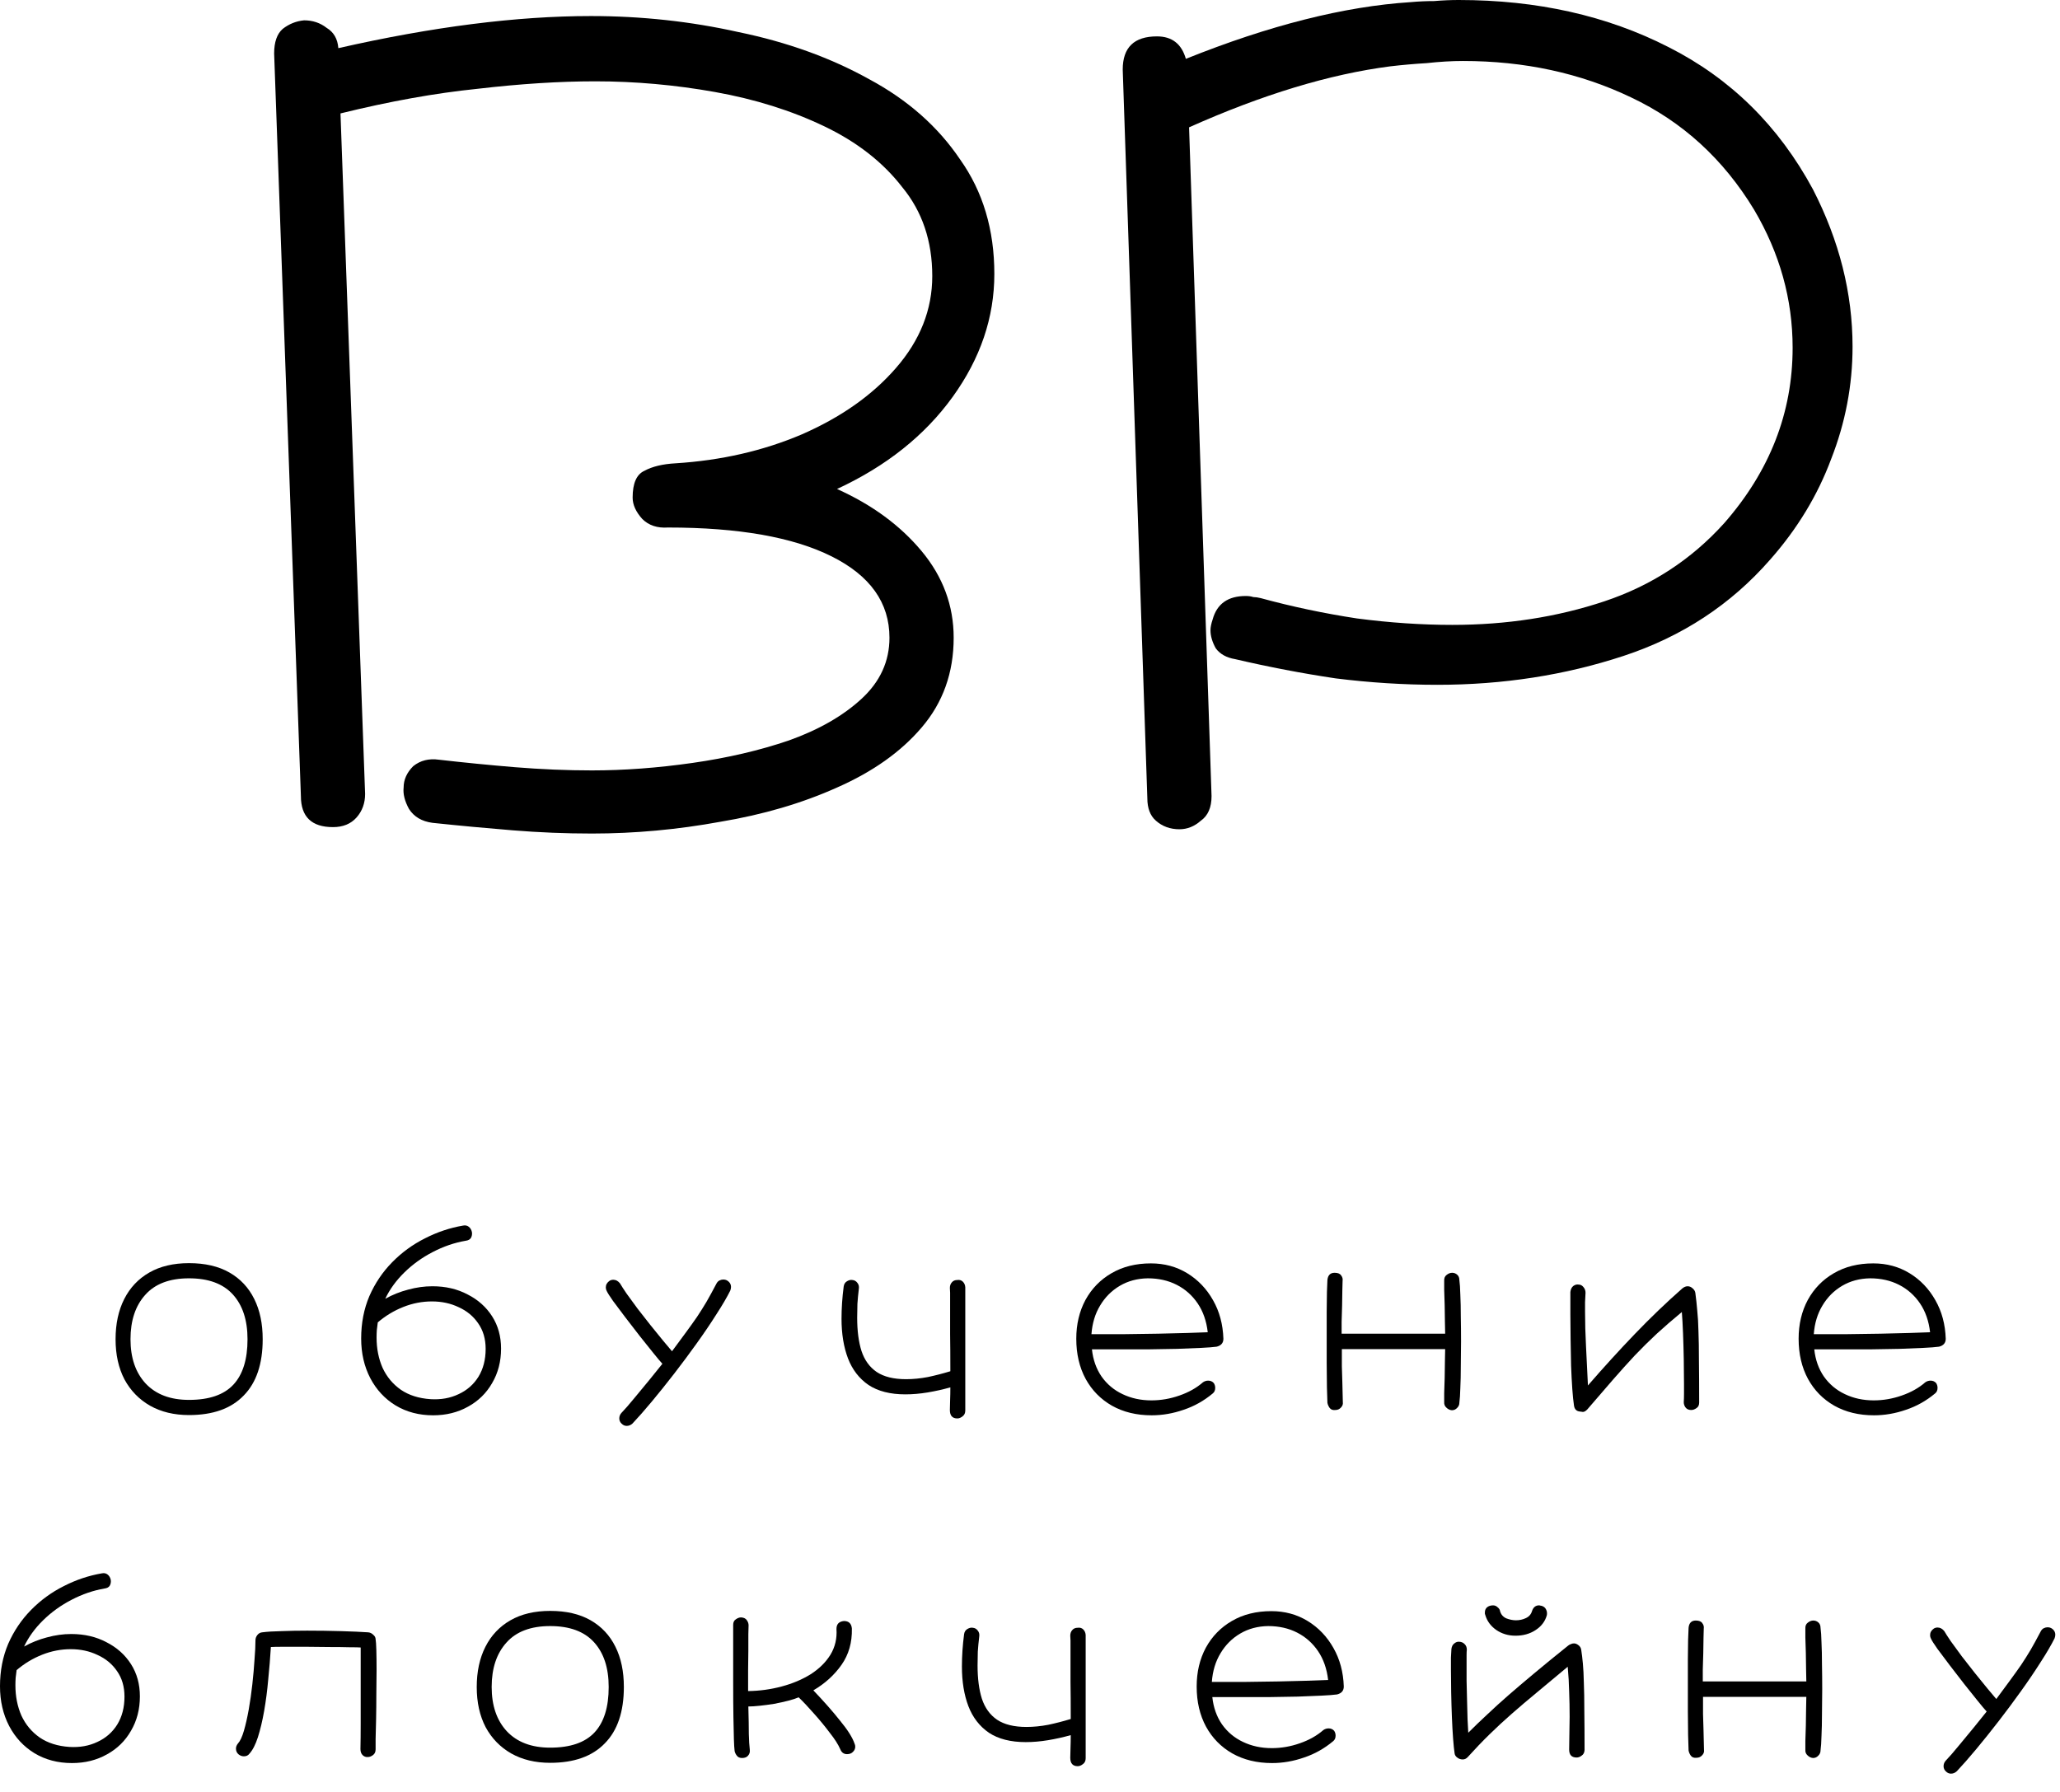 <svg width="77" height="67" viewBox="0 0 77 67" fill="none" xmlns="http://www.w3.org/2000/svg">
<path d="M22.127 31.16C21.14 31.16 20.154 31.12 19.167 31.04C18.18 30.96 17.18 30.867 16.167 30.76C15.767 30.707 15.474 30.533 15.287 30.24C15.127 29.947 15.06 29.68 15.087 29.44C15.087 29.147 15.207 28.88 15.447 28.64C15.714 28.427 16.034 28.347 16.407 28.4C17.34 28.507 18.287 28.6 19.247 28.68C20.234 28.76 21.194 28.8 22.127 28.8C23.327 28.8 24.58 28.707 25.887 28.52C27.194 28.333 28.394 28.053 29.487 27.68C30.607 27.28 31.514 26.76 32.207 26.12C32.9 25.48 33.247 24.72 33.247 23.84C33.247 22.533 32.527 21.52 31.087 20.8C29.647 20.08 27.607 19.72 24.967 19.72C24.567 19.747 24.247 19.64 24.007 19.4C23.767 19.133 23.647 18.867 23.647 18.6C23.647 18.067 23.794 17.733 24.087 17.6C24.38 17.44 24.767 17.347 25.247 17.32C26.954 17.213 28.527 16.853 29.967 16.24C31.434 15.6 32.607 14.773 33.487 13.76C34.394 12.72 34.847 11.573 34.847 10.32C34.847 9.013 34.474 7.907 33.727 7C33.007 6.067 32.034 5.307 30.807 4.72C29.58 4.133 28.22 3.707 26.727 3.44C25.234 3.173 23.74 3.04 22.247 3.04C20.914 3.04 19.447 3.133 17.847 3.32C16.274 3.48 14.567 3.787 12.727 4.24L13.647 29.68C13.647 30.027 13.54 30.32 13.327 30.56C13.114 30.8 12.82 30.92 12.447 30.92C11.647 30.92 11.247 30.533 11.247 29.76L10.247 2C10.247 1.573 10.354 1.267 10.567 1.08C10.807 0.893 11.074 0.787 11.367 0.76C11.687 0.76 11.967 0.853 12.207 1.04C12.474 1.2 12.62 1.453 12.647 1.8C16.167 1 19.314 0.6 22.087 0.6C23.98 0.6 25.82 0.8 27.607 1.2C29.42 1.573 31.047 2.16 32.487 2.96C33.927 3.733 35.06 4.733 35.887 5.96C36.74 7.16 37.167 8.587 37.167 10.24C37.167 11.867 36.647 13.4 35.607 14.84C34.567 16.28 33.127 17.427 31.287 18.28C32.594 18.867 33.647 19.64 34.447 20.6C35.247 21.56 35.647 22.64 35.647 23.84C35.647 25.147 35.247 26.267 34.447 27.2C33.674 28.107 32.62 28.853 31.287 29.44C29.98 30.027 28.527 30.453 26.927 30.72C25.327 31.013 23.727 31.16 22.127 31.16Z" fill="black"/>
<path d="M44.086 31C43.739 31 43.446 30.893 43.206 30.68C42.992 30.493 42.886 30.213 42.886 29.84L41.966 2.6C41.966 1.773 42.392 1.36 43.246 1.36C43.806 1.36 44.166 1.64 44.326 2.2C47.446 0.947 50.246 0.24 52.726 0.08C53.019 0.053 53.312 0.04 53.606 0.04C53.926 0.013 54.232 0 54.526 0C57.459 0 60.072 0.587 62.366 1.76C64.686 2.933 66.486 4.707 67.766 7.08C68.752 9 69.246 10.96 69.246 12.96C69.246 14.4 68.979 15.8 68.446 17.16C67.939 18.52 67.179 19.773 66.166 20.92C64.699 22.6 62.872 23.8 60.686 24.52C58.499 25.24 56.179 25.6 53.726 25.6C52.472 25.6 51.206 25.52 49.926 25.36C48.672 25.173 47.419 24.933 46.166 24.64C45.846 24.587 45.606 24.453 45.446 24.24C45.312 24 45.246 23.773 45.246 23.56C45.246 23.453 45.272 23.32 45.326 23.16C45.486 22.573 45.899 22.28 46.566 22.28C46.672 22.28 46.766 22.293 46.846 22.32C46.926 22.32 47.019 22.333 47.126 22.36C48.299 22.68 49.499 22.933 50.726 23.12C51.952 23.28 53.139 23.36 54.286 23.36C56.312 23.36 58.206 23.067 59.966 22.48C61.726 21.893 63.219 20.92 64.446 19.56C66.152 17.613 67.006 15.427 67.006 13C67.006 11.187 66.526 9.467 65.566 7.84C64.419 5.947 62.886 4.547 60.966 3.64C59.072 2.733 56.979 2.28 54.686 2.28C54.259 2.28 53.806 2.307 53.326 2.36C52.872 2.387 52.419 2.427 51.966 2.48C49.699 2.773 47.192 3.533 44.446 4.76L45.286 29.76C45.286 30.187 45.152 30.493 44.886 30.68C44.646 30.893 44.379 31 44.086 31Z" fill="black"/>
<path d="M7.065 52.899C6.507 52.899 6.021 52.782 5.607 52.548C5.199 52.314 4.881 51.987 4.653 51.567C4.431 51.141 4.32 50.64 4.32 50.064C4.32 49.488 4.428 48.987 4.644 48.561C4.86 48.135 5.172 47.805 5.58 47.571C5.988 47.337 6.483 47.22 7.065 47.22C7.665 47.22 8.169 47.337 8.577 47.571C8.985 47.805 9.294 48.135 9.504 48.561C9.714 48.981 9.819 49.482 9.819 50.064C9.819 50.988 9.582 51.69 9.108 52.17C8.64 52.656 7.959 52.899 7.065 52.899ZM7.065 52.332C7.815 52.332 8.367 52.143 8.721 51.765C9.075 51.387 9.252 50.82 9.252 50.064C9.252 49.35 9.069 48.792 8.703 48.39C8.337 47.988 7.791 47.787 7.065 47.787C6.339 47.787 5.793 47.994 5.427 48.408C5.061 48.816 4.878 49.368 4.878 50.064C4.878 50.76 5.067 51.312 5.445 51.72C5.829 52.128 6.369 52.332 7.065 52.332Z" fill="black"/>
<path d="M16.191 52.908C15.663 52.908 15.195 52.785 14.787 52.539C14.385 52.293 14.07 51.954 13.842 51.522C13.614 51.084 13.5 50.589 13.5 50.037C13.5 49.461 13.602 48.933 13.806 48.453C14.016 47.973 14.301 47.55 14.661 47.184C15.021 46.818 15.429 46.521 15.885 46.293C16.341 46.059 16.815 45.9 17.307 45.816C17.391 45.798 17.463 45.813 17.523 45.861C17.583 45.909 17.622 45.975 17.64 46.059C17.652 46.137 17.64 46.209 17.604 46.275C17.568 46.335 17.502 46.371 17.406 46.383C16.986 46.455 16.575 46.596 16.173 46.806C15.777 47.01 15.423 47.265 15.111 47.571C14.805 47.871 14.568 48.198 14.4 48.552C14.67 48.402 14.955 48.288 15.255 48.21C15.561 48.126 15.864 48.084 16.164 48.084C16.656 48.084 17.094 48.186 17.478 48.39C17.868 48.588 18.174 48.861 18.396 49.209C18.618 49.557 18.729 49.959 18.729 50.415C18.729 50.895 18.618 51.324 18.396 51.702C18.18 52.08 17.88 52.374 17.496 52.584C17.112 52.8 16.677 52.908 16.191 52.908ZM16.092 52.305C16.482 52.329 16.833 52.266 17.145 52.116C17.457 51.972 17.703 51.756 17.883 51.468C18.063 51.174 18.153 50.826 18.153 50.424C18.153 50.052 18.06 49.734 17.874 49.47C17.694 49.206 17.451 49.005 17.145 48.867C16.845 48.723 16.512 48.651 16.146 48.651C15.78 48.651 15.423 48.72 15.075 48.858C14.727 48.996 14.409 49.188 14.121 49.434C14.109 49.53 14.097 49.626 14.085 49.722C14.079 49.812 14.076 49.905 14.076 50.001C14.076 50.415 14.151 50.793 14.301 51.135C14.457 51.471 14.685 51.744 14.985 51.954C15.285 52.158 15.654 52.275 16.092 52.305Z" fill="black"/>
<path d="M23.238 53.223C23.178 53.169 23.148 53.103 23.148 53.025C23.148 52.947 23.175 52.878 23.229 52.818C23.367 52.674 23.529 52.488 23.715 52.26C23.901 52.038 24.087 51.813 24.273 51.585C24.465 51.351 24.627 51.15 24.759 50.982C24.687 50.904 24.576 50.772 24.426 50.586C24.276 50.4 24.108 50.19 23.922 49.956C23.736 49.716 23.553 49.479 23.373 49.245C23.199 49.011 23.046 48.807 22.914 48.633C22.788 48.453 22.71 48.33 22.68 48.264C22.656 48.222 22.644 48.177 22.644 48.129C22.644 48.027 22.692 47.943 22.788 47.877C22.83 47.853 22.875 47.841 22.923 47.841C23.019 47.841 23.103 47.886 23.175 47.976C23.223 48.06 23.304 48.186 23.418 48.354C23.538 48.522 23.676 48.711 23.832 48.921C23.994 49.125 24.156 49.332 24.318 49.542C24.486 49.752 24.642 49.944 24.786 50.118C24.93 50.292 25.041 50.424 25.119 50.514C25.323 50.238 25.5 49.998 25.65 49.794C25.8 49.59 25.935 49.401 26.055 49.227C26.175 49.047 26.292 48.861 26.406 48.669C26.52 48.471 26.643 48.246 26.775 47.994C26.805 47.934 26.844 47.892 26.892 47.868C26.94 47.844 26.988 47.832 27.036 47.832C27.084 47.832 27.126 47.841 27.162 47.859C27.27 47.919 27.324 48.003 27.324 48.111C27.324 48.153 27.315 48.198 27.297 48.246C27.171 48.498 26.997 48.795 26.775 49.137C26.559 49.479 26.313 49.842 26.037 50.226C25.767 50.604 25.488 50.979 25.2 51.351C24.912 51.723 24.633 52.071 24.363 52.395C24.093 52.719 23.853 52.992 23.643 53.214C23.577 53.274 23.505 53.304 23.427 53.304C23.355 53.304 23.292 53.277 23.238 53.223Z" fill="black"/>
<path d="M35.784 53.025C35.598 53.025 35.505 52.92 35.505 52.71C35.505 52.626 35.508 52.506 35.514 52.35C35.52 52.194 35.523 52.032 35.523 51.864C35.247 51.942 34.965 52.005 34.677 52.053C34.389 52.101 34.11 52.125 33.84 52.125C33.276 52.125 32.817 52.008 32.463 51.774C32.115 51.534 31.86 51.204 31.698 50.784C31.536 50.358 31.455 49.863 31.455 49.299C31.455 48.909 31.482 48.507 31.536 48.093C31.548 48.003 31.59 47.937 31.662 47.895C31.734 47.853 31.8 47.838 31.86 47.85C31.938 47.856 32.001 47.892 32.049 47.958C32.097 48.018 32.115 48.09 32.103 48.174C32.079 48.372 32.061 48.561 32.049 48.741C32.043 48.921 32.04 49.095 32.04 49.263C32.04 49.749 32.094 50.163 32.202 50.505C32.316 50.847 32.505 51.108 32.769 51.288C33.039 51.468 33.405 51.558 33.867 51.558C34.131 51.558 34.404 51.531 34.686 51.477C34.968 51.417 35.247 51.345 35.523 51.261C35.523 50.691 35.52 50.229 35.514 49.875C35.514 49.515 35.514 49.233 35.514 49.029C35.514 48.825 35.514 48.672 35.514 48.57C35.514 48.462 35.514 48.381 35.514 48.327C35.514 48.273 35.511 48.213 35.505 48.147C35.505 48.063 35.529 47.994 35.577 47.94C35.625 47.88 35.694 47.85 35.784 47.85C35.868 47.838 35.937 47.859 35.991 47.913C36.045 47.967 36.075 48.036 36.081 48.12V52.728C36.081 52.824 36.048 52.896 35.982 52.944C35.916 52.998 35.85 53.025 35.784 53.025Z" fill="black"/>
<path d="M43.047 52.908C42.483 52.908 41.988 52.788 41.562 52.548C41.142 52.308 40.815 51.975 40.581 51.549C40.347 51.117 40.23 50.616 40.23 50.046C40.23 49.506 40.344 49.023 40.572 48.597C40.806 48.171 41.13 47.838 41.544 47.598C41.964 47.352 42.456 47.229 43.02 47.229C43.524 47.229 43.977 47.352 44.379 47.598C44.781 47.844 45.102 48.18 45.342 48.606C45.582 49.026 45.711 49.506 45.729 50.046C45.729 50.202 45.645 50.301 45.477 50.343C45.345 50.361 45.15 50.376 44.892 50.388C44.634 50.4 44.337 50.412 44.001 50.424C43.665 50.43 43.311 50.436 42.939 50.442C42.567 50.442 42.198 50.442 41.832 50.442C41.466 50.442 41.127 50.442 40.815 50.442C40.857 50.832 40.977 51.171 41.175 51.459C41.379 51.747 41.64 51.966 41.958 52.116C42.282 52.272 42.642 52.35 43.038 52.35C43.392 52.35 43.74 52.29 44.082 52.17C44.43 52.05 44.724 51.885 44.964 51.675C45.024 51.633 45.09 51.612 45.162 51.612C45.246 51.612 45.315 51.642 45.369 51.702C45.405 51.756 45.423 51.816 45.423 51.882C45.423 51.972 45.393 52.041 45.333 52.089C45.003 52.365 44.64 52.569 44.244 52.701C43.848 52.839 43.449 52.908 43.047 52.908ZM40.797 49.875C41.187 49.875 41.598 49.875 42.03 49.875C42.462 49.869 42.882 49.863 43.29 49.857C43.698 49.845 44.064 49.836 44.388 49.83C44.718 49.818 44.97 49.809 45.144 49.803C45.096 49.383 44.97 49.023 44.766 48.723C44.562 48.423 44.301 48.192 43.983 48.03C43.665 47.868 43.305 47.787 42.903 47.787C42.513 47.793 42.165 47.886 41.859 48.066C41.553 48.246 41.307 48.492 41.121 48.804C40.935 49.11 40.827 49.467 40.797 49.875Z" fill="black"/>
<path d="M54.27 52.719C54.192 52.713 54.123 52.68 54.063 52.62C54.003 52.566 53.976 52.497 53.982 52.413C53.982 52.359 53.982 52.248 53.982 52.08C53.988 51.912 53.994 51.723 54 51.513C54.006 51.297 54.009 51.09 54.009 50.892C54.015 50.694 54.018 50.541 54.018 50.433H50.157C50.157 50.667 50.157 50.88 50.157 51.072C50.163 51.264 50.169 51.465 50.175 51.675C50.181 51.879 50.187 52.125 50.193 52.413C50.205 52.491 50.181 52.56 50.121 52.62C50.067 52.68 49.998 52.71 49.914 52.71C49.818 52.722 49.746 52.695 49.698 52.629C49.656 52.569 49.629 52.506 49.617 52.44C49.611 52.32 49.605 52.128 49.599 51.864C49.599 51.6 49.596 51.297 49.59 50.955C49.59 50.607 49.59 50.259 49.59 49.911C49.59 49.605 49.59 49.314 49.59 49.038C49.596 48.756 49.599 48.51 49.599 48.3C49.605 48.09 49.611 47.94 49.617 47.85C49.635 47.67 49.725 47.58 49.887 47.58C50.007 47.58 50.088 47.613 50.13 47.679C50.178 47.739 50.196 47.808 50.184 47.886C50.184 47.94 50.181 48.054 50.175 48.228C50.175 48.396 50.172 48.588 50.166 48.804C50.16 49.02 50.154 49.224 50.148 49.416C50.148 49.608 50.148 49.755 50.148 49.857H54.018C54.018 49.755 54.015 49.605 54.009 49.407C54.009 49.209 54.006 49.005 54 48.795C53.994 48.579 53.988 48.387 53.982 48.219C53.982 48.045 53.982 47.934 53.982 47.886C53.976 47.784 54.006 47.709 54.072 47.661C54.138 47.607 54.207 47.58 54.279 47.58C54.351 47.58 54.414 47.604 54.468 47.652C54.522 47.7 54.549 47.766 54.549 47.85C54.567 47.976 54.579 48.159 54.585 48.399C54.597 48.639 54.603 48.912 54.603 49.218C54.609 49.518 54.612 49.827 54.612 50.145C54.612 50.463 54.609 50.775 54.603 51.081C54.603 51.381 54.597 51.651 54.585 51.891C54.579 52.125 54.567 52.308 54.549 52.44C54.549 52.512 54.522 52.575 54.468 52.629C54.414 52.689 54.348 52.719 54.27 52.719Z" fill="black"/>
<path d="M59.031 52.764C58.917 52.746 58.851 52.671 58.833 52.539C58.809 52.383 58.788 52.176 58.77 51.918C58.752 51.66 58.737 51.372 58.725 51.054C58.719 50.736 58.713 50.412 58.707 50.082C58.701 49.746 58.698 49.425 58.698 49.119C58.698 48.807 58.698 48.534 58.698 48.3C58.71 48.198 58.746 48.123 58.806 48.075C58.872 48.027 58.938 48.009 59.004 48.021C59.076 48.021 59.136 48.051 59.184 48.111C59.238 48.171 59.265 48.243 59.265 48.327C59.259 48.441 59.253 48.558 59.247 48.678C59.247 48.792 59.247 48.912 59.247 49.038C59.247 49.44 59.259 49.869 59.283 50.325C59.307 50.781 59.331 51.27 59.355 51.792C59.943 51.114 60.528 50.472 61.11 49.866C61.692 49.26 62.283 48.693 62.883 48.165C62.949 48.111 63.015 48.084 63.081 48.084C63.147 48.084 63.207 48.108 63.261 48.156C63.321 48.204 63.357 48.261 63.369 48.327C63.399 48.549 63.423 48.771 63.441 48.993C63.465 49.215 63.48 49.473 63.486 49.767C63.498 50.061 63.504 50.421 63.504 50.847C63.51 51.273 63.513 51.801 63.513 52.431C63.513 52.527 63.48 52.596 63.414 52.638C63.348 52.686 63.282 52.71 63.216 52.71C63.12 52.71 63.048 52.677 63 52.611C62.958 52.551 62.937 52.488 62.937 52.422C62.943 52.326 62.946 52.221 62.946 52.107C62.946 51.993 62.946 51.87 62.946 51.738C62.946 51.45 62.943 51.144 62.937 50.82C62.931 50.49 62.922 50.169 62.91 49.857C62.898 49.545 62.883 49.275 62.865 49.047C62.517 49.335 62.202 49.608 61.92 49.866C61.644 50.124 61.374 50.391 61.11 50.667C60.852 50.943 60.579 51.246 60.291 51.576C60.009 51.9 59.688 52.272 59.328 52.692C59.268 52.752 59.214 52.782 59.166 52.782C59.148 52.782 59.127 52.779 59.103 52.773C59.085 52.773 59.061 52.77 59.031 52.764Z" fill="black"/>
<path d="M70.047 52.908C69.483 52.908 68.988 52.788 68.562 52.548C68.142 52.308 67.815 51.975 67.581 51.549C67.347 51.117 67.23 50.616 67.23 50.046C67.23 49.506 67.344 49.023 67.572 48.597C67.806 48.171 68.13 47.838 68.544 47.598C68.964 47.352 69.456 47.229 70.02 47.229C70.524 47.229 70.977 47.352 71.379 47.598C71.781 47.844 72.102 48.18 72.342 48.606C72.582 49.026 72.711 49.506 72.729 50.046C72.729 50.202 72.645 50.301 72.477 50.343C72.345 50.361 72.15 50.376 71.892 50.388C71.634 50.4 71.337 50.412 71.001 50.424C70.665 50.43 70.311 50.436 69.939 50.442C69.567 50.442 69.198 50.442 68.832 50.442C68.466 50.442 68.127 50.442 67.815 50.442C67.857 50.832 67.977 51.171 68.175 51.459C68.379 51.747 68.64 51.966 68.958 52.116C69.282 52.272 69.642 52.35 70.038 52.35C70.392 52.35 70.74 52.29 71.082 52.17C71.43 52.05 71.724 51.885 71.964 51.675C72.024 51.633 72.09 51.612 72.162 51.612C72.246 51.612 72.315 51.642 72.369 51.702C72.405 51.756 72.423 51.816 72.423 51.882C72.423 51.972 72.393 52.041 72.333 52.089C72.003 52.365 71.64 52.569 71.244 52.701C70.848 52.839 70.449 52.908 70.047 52.908ZM67.797 49.875C68.187 49.875 68.598 49.875 69.03 49.875C69.462 49.869 69.882 49.863 70.29 49.857C70.698 49.845 71.064 49.836 71.388 49.83C71.718 49.818 71.97 49.809 72.144 49.803C72.096 49.383 71.97 49.023 71.766 48.723C71.562 48.423 71.301 48.192 70.983 48.03C70.665 47.868 70.305 47.787 69.903 47.787C69.513 47.793 69.165 47.886 68.859 48.066C68.553 48.246 68.307 48.492 68.121 48.804C67.935 49.11 67.827 49.467 67.797 49.875Z" fill="black"/>
<path d="M2.691 65.908C2.163 65.908 1.695 65.785 1.287 65.539C0.885 65.293 0.57 64.954 0.342 64.522C0.114 64.084 0 63.589 0 63.037C0 62.461 0.102 61.933 0.306 61.453C0.516 60.973 0.801 60.55 1.161 60.184C1.521 59.818 1.929 59.521 2.385 59.293C2.841 59.059 3.315 58.9 3.807 58.816C3.891 58.798 3.963 58.813 4.023 58.861C4.083 58.909 4.122 58.975 4.14 59.059C4.152 59.137 4.14 59.209 4.104 59.275C4.068 59.335 4.002 59.371 3.906 59.383C3.486 59.455 3.075 59.596 2.673 59.806C2.277 60.01 1.923 60.265 1.611 60.571C1.305 60.871 1.068 61.198 0.9 61.552C1.17 61.402 1.455 61.288 1.755 61.21C2.061 61.126 2.364 61.084 2.664 61.084C3.156 61.084 3.594 61.186 3.978 61.39C4.368 61.588 4.674 61.861 4.896 62.209C5.118 62.557 5.229 62.959 5.229 63.415C5.229 63.895 5.118 64.324 4.896 64.702C4.68 65.08 4.38 65.374 3.996 65.584C3.612 65.8 3.177 65.908 2.691 65.908ZM2.592 65.305C2.982 65.329 3.333 65.266 3.645 65.116C3.957 64.972 4.203 64.756 4.383 64.468C4.563 64.174 4.653 63.826 4.653 63.424C4.653 63.052 4.56 62.734 4.374 62.47C4.194 62.206 3.951 62.005 3.645 61.867C3.345 61.723 3.012 61.651 2.646 61.651C2.28 61.651 1.923 61.72 1.575 61.858C1.227 61.996 0.909 62.188 0.621 62.434C0.609 62.53 0.597 62.626 0.585 62.722C0.579 62.812 0.576 62.905 0.576 63.001C0.576 63.415 0.651 63.793 0.801 64.135C0.957 64.471 1.185 64.744 1.485 64.954C1.785 65.158 2.154 65.275 2.592 65.305Z" fill="black"/>
<path d="M13.752 65.683C13.674 65.689 13.608 65.665 13.554 65.611C13.5 65.557 13.473 65.482 13.473 65.386C13.479 65.122 13.482 64.81 13.482 64.45C13.482 64.084 13.482 63.715 13.482 63.343C13.482 62.965 13.482 62.632 13.482 62.344V61.588C13.422 61.582 13.284 61.579 13.068 61.579C12.858 61.573 12.606 61.57 12.312 61.57C12.024 61.564 11.736 61.561 11.448 61.561C11.142 61.561 10.863 61.561 10.611 61.561C10.365 61.561 10.203 61.564 10.125 61.57C10.101 61.966 10.068 62.371 10.026 62.785C9.99 63.193 9.939 63.586 9.873 63.964C9.807 64.336 9.729 64.663 9.639 64.945C9.549 65.221 9.444 65.425 9.324 65.557C9.276 65.623 9.207 65.656 9.117 65.656C9.045 65.656 8.979 65.632 8.919 65.584C8.853 65.53 8.82 65.458 8.82 65.368C8.82 65.302 8.844 65.239 8.892 65.179C8.976 65.089 9.051 64.93 9.117 64.702C9.183 64.474 9.243 64.21 9.297 63.91C9.351 63.604 9.396 63.289 9.432 62.965C9.468 62.641 9.495 62.335 9.513 62.047C9.537 61.753 9.549 61.51 9.549 61.318C9.549 61.246 9.573 61.18 9.621 61.12C9.669 61.06 9.729 61.027 9.801 61.021C9.981 60.997 10.221 60.982 10.521 60.976C10.821 60.964 11.142 60.958 11.484 60.958C11.91 60.958 12.33 60.964 12.744 60.976C13.164 60.988 13.503 61.003 13.761 61.021C13.833 61.027 13.896 61.057 13.95 61.111C14.01 61.159 14.04 61.216 14.04 61.282C14.052 61.342 14.061 61.477 14.067 61.687C14.073 61.897 14.076 62.146 14.076 62.434C14.076 62.722 14.073 63.028 14.067 63.352C14.067 63.67 14.064 63.976 14.058 64.27C14.052 64.558 14.046 64.804 14.04 65.008C14.04 65.212 14.04 65.341 14.04 65.395C14.04 65.491 14.007 65.563 13.941 65.611C13.875 65.659 13.812 65.683 13.752 65.683Z" fill="black"/>
<path d="M20.565 65.899C20.007 65.899 19.521 65.782 19.107 65.548C18.699 65.314 18.381 64.987 18.153 64.567C17.931 64.141 17.82 63.64 17.82 63.064C17.82 62.488 17.928 61.987 18.144 61.561C18.36 61.135 18.672 60.805 19.08 60.571C19.488 60.337 19.983 60.22 20.565 60.22C21.165 60.22 21.669 60.337 22.077 60.571C22.485 60.805 22.794 61.135 23.004 61.561C23.214 61.981 23.319 62.482 23.319 63.064C23.319 63.988 23.082 64.69 22.608 65.17C22.14 65.656 21.459 65.899 20.565 65.899ZM20.565 65.332C21.315 65.332 21.867 65.143 22.221 64.765C22.575 64.387 22.752 63.82 22.752 63.064C22.752 62.35 22.569 61.792 22.203 61.39C21.837 60.988 21.291 60.787 20.565 60.787C19.839 60.787 19.293 60.994 18.927 61.408C18.561 61.816 18.378 62.368 18.378 63.064C18.378 63.76 18.567 64.312 18.945 64.72C19.329 65.128 19.869 65.332 20.565 65.332Z" fill="black"/>
<path d="M27.738 65.719C27.648 65.719 27.582 65.689 27.54 65.629C27.498 65.575 27.471 65.518 27.459 65.458C27.447 65.362 27.438 65.215 27.432 65.017C27.426 64.819 27.42 64.543 27.414 64.189C27.408 63.835 27.405 63.379 27.405 62.821C27.405 62.257 27.405 61.564 27.405 60.742C27.405 60.646 27.438 60.577 27.504 60.535C27.57 60.487 27.636 60.463 27.702 60.463C27.804 60.469 27.876 60.505 27.918 60.571C27.96 60.631 27.981 60.694 27.981 60.76C27.981 60.814 27.978 60.925 27.972 61.093C27.972 61.261 27.972 61.465 27.972 61.705C27.972 61.939 27.969 62.188 27.963 62.452C27.963 62.716 27.963 62.971 27.963 63.217C28.395 63.211 28.812 63.154 29.214 63.046C29.622 62.938 29.985 62.785 30.303 62.587C30.621 62.383 30.867 62.14 31.041 61.858C31.215 61.57 31.29 61.249 31.266 60.895C31.266 60.715 31.359 60.616 31.545 60.598C31.725 60.598 31.824 60.691 31.842 60.877C31.854 61.399 31.725 61.852 31.455 62.236C31.185 62.62 30.834 62.938 30.402 63.19C30.792 63.598 31.125 63.976 31.401 64.324C31.683 64.666 31.863 64.951 31.941 65.179C31.959 65.215 31.968 65.254 31.968 65.296C31.968 65.368 31.941 65.431 31.887 65.485C31.833 65.545 31.758 65.575 31.662 65.575C31.542 65.575 31.458 65.515 31.41 65.395C31.332 65.215 31.2 65.008 31.014 64.774C30.834 64.534 30.639 64.297 30.429 64.063C30.219 63.823 30.027 63.619 29.853 63.451C29.757 63.493 29.628 63.535 29.466 63.577C29.304 63.619 29.127 63.658 28.935 63.694C28.749 63.724 28.569 63.748 28.395 63.766C28.227 63.784 28.086 63.793 27.972 63.793C27.984 64.225 27.99 64.567 27.99 64.819C27.996 65.065 28.008 65.26 28.026 65.404C28.038 65.494 28.017 65.569 27.963 65.629C27.915 65.689 27.84 65.719 27.738 65.719Z" fill="black"/>
<path d="M40.284 66.025C40.098 66.025 40.005 65.92 40.005 65.71C40.005 65.626 40.008 65.506 40.014 65.35C40.02 65.194 40.023 65.032 40.023 64.864C39.747 64.942 39.465 65.005 39.177 65.053C38.889 65.101 38.61 65.125 38.34 65.125C37.776 65.125 37.317 65.008 36.963 64.774C36.615 64.534 36.36 64.204 36.198 63.784C36.036 63.358 35.955 62.863 35.955 62.299C35.955 61.909 35.982 61.507 36.036 61.093C36.048 61.003 36.09 60.937 36.162 60.895C36.234 60.853 36.3 60.838 36.36 60.85C36.438 60.856 36.501 60.892 36.549 60.958C36.597 61.018 36.615 61.09 36.603 61.174C36.579 61.372 36.561 61.561 36.549 61.741C36.543 61.921 36.54 62.095 36.54 62.263C36.54 62.749 36.594 63.163 36.702 63.505C36.816 63.847 37.005 64.108 37.269 64.288C37.539 64.468 37.905 64.558 38.367 64.558C38.631 64.558 38.904 64.531 39.186 64.477C39.468 64.417 39.747 64.345 40.023 64.261C40.023 63.691 40.02 63.229 40.014 62.875C40.014 62.515 40.014 62.233 40.014 62.029C40.014 61.825 40.014 61.672 40.014 61.57C40.014 61.462 40.014 61.381 40.014 61.327C40.014 61.273 40.011 61.213 40.005 61.147C40.005 61.063 40.029 60.994 40.077 60.94C40.125 60.88 40.194 60.85 40.284 60.85C40.368 60.838 40.437 60.859 40.491 60.913C40.545 60.967 40.575 61.036 40.581 61.12V65.728C40.581 65.824 40.548 65.896 40.482 65.944C40.416 65.998 40.35 66.025 40.284 66.025Z" fill="black"/>
<path d="M47.547 65.908C46.983 65.908 46.488 65.788 46.062 65.548C45.642 65.308 45.315 64.975 45.081 64.549C44.847 64.117 44.73 63.616 44.73 63.046C44.73 62.506 44.844 62.023 45.072 61.597C45.306 61.171 45.63 60.838 46.044 60.598C46.464 60.352 46.956 60.229 47.52 60.229C48.024 60.229 48.477 60.352 48.879 60.598C49.281 60.844 49.602 61.18 49.842 61.606C50.082 62.026 50.211 62.506 50.229 63.046C50.229 63.202 50.145 63.301 49.977 63.343C49.845 63.361 49.65 63.376 49.392 63.388C49.134 63.4 48.837 63.412 48.501 63.424C48.165 63.43 47.811 63.436 47.439 63.442C47.067 63.442 46.698 63.442 46.332 63.442C45.966 63.442 45.627 63.442 45.315 63.442C45.357 63.832 45.477 64.171 45.675 64.459C45.879 64.747 46.14 64.966 46.458 65.116C46.782 65.272 47.142 65.35 47.538 65.35C47.892 65.35 48.24 65.29 48.582 65.17C48.93 65.05 49.224 64.885 49.464 64.675C49.524 64.633 49.59 64.612 49.662 64.612C49.746 64.612 49.815 64.642 49.869 64.702C49.905 64.756 49.923 64.816 49.923 64.882C49.923 64.972 49.893 65.041 49.833 65.089C49.503 65.365 49.14 65.569 48.744 65.701C48.348 65.839 47.949 65.908 47.547 65.908ZM45.297 62.875C45.687 62.875 46.098 62.875 46.53 62.875C46.962 62.869 47.382 62.863 47.79 62.857C48.198 62.845 48.564 62.836 48.888 62.83C49.218 62.818 49.47 62.809 49.644 62.803C49.596 62.383 49.47 62.023 49.266 61.723C49.062 61.423 48.801 61.192 48.483 61.03C48.165 60.868 47.805 60.787 47.403 60.787C47.013 60.793 46.665 60.886 46.359 61.066C46.053 61.246 45.807 61.492 45.621 61.804C45.435 62.11 45.327 62.467 45.297 62.875Z" fill="black"/>
<path d="M56.646 61.147C56.376 61.147 56.136 61.075 55.926 60.931C55.722 60.787 55.587 60.604 55.521 60.382C55.515 60.364 55.509 60.346 55.503 60.328C55.503 60.31 55.503 60.292 55.503 60.274C55.503 60.196 55.53 60.133 55.584 60.085C55.644 60.037 55.719 60.013 55.809 60.013C55.875 60.013 55.932 60.037 55.98 60.085C56.034 60.127 56.064 60.175 56.07 60.229C56.106 60.355 56.184 60.445 56.304 60.499C56.43 60.547 56.55 60.571 56.664 60.571C56.796 60.571 56.919 60.544 57.033 60.49C57.153 60.436 57.231 60.346 57.267 60.22C57.315 60.082 57.402 60.013 57.528 60.013C57.546 60.013 57.561 60.016 57.573 60.022C57.591 60.022 57.609 60.025 57.627 60.031C57.699 60.055 57.75 60.094 57.78 60.148C57.81 60.202 57.825 60.256 57.825 60.31C57.825 60.346 57.822 60.373 57.816 60.391C57.75 60.619 57.609 60.802 57.393 60.94C57.183 61.078 56.934 61.147 56.646 61.147ZM54.675 65.773C54.597 65.773 54.528 65.749 54.468 65.701C54.408 65.659 54.375 65.602 54.369 65.53C54.351 65.41 54.333 65.233 54.315 64.999C54.297 64.759 54.282 64.489 54.27 64.189C54.258 63.889 54.249 63.583 54.243 63.271C54.237 62.959 54.234 62.674 54.234 62.416C54.234 62.248 54.234 62.098 54.234 61.966C54.24 61.834 54.246 61.726 54.252 61.642C54.264 61.552 54.297 61.486 54.351 61.444C54.405 61.396 54.462 61.372 54.522 61.372C54.612 61.372 54.684 61.399 54.738 61.453C54.798 61.507 54.828 61.579 54.828 61.669C54.822 61.723 54.819 61.792 54.819 61.876C54.819 61.96 54.819 62.056 54.819 62.164C54.819 62.362 54.819 62.584 54.819 62.83C54.825 63.076 54.831 63.325 54.837 63.577C54.843 63.823 54.849 64.054 54.855 64.27C54.867 64.48 54.876 64.648 54.882 64.774C55.116 64.54 55.353 64.312 55.593 64.09C55.833 63.862 56.094 63.625 56.376 63.379C56.658 63.133 56.979 62.86 57.339 62.56C57.705 62.254 58.131 61.906 58.617 61.516C58.647 61.492 58.68 61.474 58.716 61.462C58.752 61.444 58.791 61.435 58.833 61.435C58.887 61.435 58.941 61.456 58.995 61.498C59.055 61.54 59.091 61.597 59.103 61.669C59.127 61.819 59.148 61.993 59.166 62.191C59.184 62.383 59.196 62.62 59.202 62.902C59.214 63.184 59.22 63.532 59.22 63.946C59.226 64.354 59.229 64.846 59.229 65.422C59.223 65.518 59.187 65.587 59.121 65.629C59.061 65.677 58.998 65.701 58.932 65.701C58.746 65.701 58.653 65.602 58.653 65.404C58.659 65.176 58.662 64.963 58.662 64.765C58.668 64.561 58.671 64.366 58.671 64.18C58.671 63.856 58.665 63.544 58.653 63.244C58.647 62.944 58.629 62.632 58.599 62.308C58.185 62.656 57.807 62.971 57.465 63.253C57.123 63.535 56.805 63.805 56.511 64.063C56.223 64.315 55.944 64.573 55.674 64.837C55.41 65.095 55.14 65.377 54.864 65.683C54.81 65.743 54.747 65.773 54.675 65.773Z" fill="black"/>
<path d="M67.77 65.719C67.692 65.713 67.623 65.68 67.563 65.62C67.503 65.566 67.476 65.497 67.482 65.413C67.482 65.359 67.482 65.248 67.482 65.08C67.488 64.912 67.494 64.723 67.5 64.513C67.506 64.297 67.509 64.09 67.509 63.892C67.515 63.694 67.518 63.541 67.518 63.433H63.657C63.657 63.667 63.657 63.88 63.657 64.072C63.663 64.264 63.669 64.465 63.675 64.675C63.681 64.879 63.687 65.125 63.693 65.413C63.705 65.491 63.681 65.56 63.621 65.62C63.567 65.68 63.498 65.71 63.414 65.71C63.318 65.722 63.246 65.695 63.198 65.629C63.156 65.569 63.129 65.506 63.117 65.44C63.111 65.32 63.105 65.128 63.099 64.864C63.099 64.6 63.096 64.297 63.09 63.955C63.09 63.607 63.09 63.259 63.09 62.911C63.09 62.605 63.09 62.314 63.09 62.038C63.096 61.756 63.099 61.51 63.099 61.3C63.105 61.09 63.111 60.94 63.117 60.85C63.135 60.67 63.225 60.58 63.387 60.58C63.507 60.58 63.588 60.613 63.63 60.679C63.678 60.739 63.696 60.808 63.684 60.886C63.684 60.94 63.681 61.054 63.675 61.228C63.675 61.396 63.672 61.588 63.666 61.804C63.66 62.02 63.654 62.224 63.648 62.416C63.648 62.608 63.648 62.755 63.648 62.857H67.518C67.518 62.755 67.515 62.605 67.509 62.407C67.509 62.209 67.506 62.005 67.5 61.795C67.494 61.579 67.488 61.387 67.482 61.219C67.482 61.045 67.482 60.934 67.482 60.886C67.476 60.784 67.506 60.709 67.572 60.661C67.638 60.607 67.707 60.58 67.779 60.58C67.851 60.58 67.914 60.604 67.968 60.652C68.022 60.7 68.049 60.766 68.049 60.85C68.067 60.976 68.079 61.159 68.085 61.399C68.097 61.639 68.103 61.912 68.103 62.218C68.109 62.518 68.112 62.827 68.112 63.145C68.112 63.463 68.109 63.775 68.103 64.081C68.103 64.381 68.097 64.651 68.085 64.891C68.079 65.125 68.067 65.308 68.049 65.44C68.049 65.512 68.022 65.575 67.968 65.629C67.914 65.689 67.848 65.719 67.77 65.719Z" fill="black"/>
<path d="M72.738 66.223C72.678 66.169 72.648 66.103 72.648 66.025C72.648 65.947 72.675 65.878 72.729 65.818C72.867 65.674 73.029 65.488 73.215 65.26C73.401 65.038 73.587 64.813 73.773 64.585C73.965 64.351 74.127 64.15 74.259 63.982C74.187 63.904 74.076 63.772 73.926 63.586C73.776 63.4 73.608 63.19 73.422 62.956C73.236 62.716 73.053 62.479 72.873 62.245C72.699 62.011 72.546 61.807 72.414 61.633C72.288 61.453 72.21 61.33 72.18 61.264C72.156 61.222 72.144 61.177 72.144 61.129C72.144 61.027 72.192 60.943 72.288 60.877C72.33 60.853 72.375 60.841 72.423 60.841C72.519 60.841 72.603 60.886 72.675 60.976C72.723 61.06 72.804 61.186 72.918 61.354C73.038 61.522 73.176 61.711 73.332 61.921C73.494 62.125 73.656 62.332 73.818 62.542C73.986 62.752 74.142 62.944 74.286 63.118C74.43 63.292 74.541 63.424 74.619 63.514C74.823 63.238 75 62.998 75.15 62.794C75.3 62.59 75.435 62.401 75.555 62.227C75.675 62.047 75.792 61.861 75.906 61.669C76.02 61.471 76.143 61.246 76.275 60.994C76.305 60.934 76.344 60.892 76.392 60.868C76.44 60.844 76.488 60.832 76.536 60.832C76.584 60.832 76.626 60.841 76.662 60.859C76.77 60.919 76.824 61.003 76.824 61.111C76.824 61.153 76.815 61.198 76.797 61.246C76.671 61.498 76.497 61.795 76.275 62.137C76.059 62.479 75.813 62.842 75.537 63.226C75.267 63.604 74.988 63.979 74.7 64.351C74.412 64.723 74.133 65.071 73.863 65.395C73.593 65.719 73.353 65.992 73.143 66.214C73.077 66.274 73.005 66.304 72.927 66.304C72.855 66.304 72.792 66.277 72.738 66.223Z" fill="black"/>
</svg>
